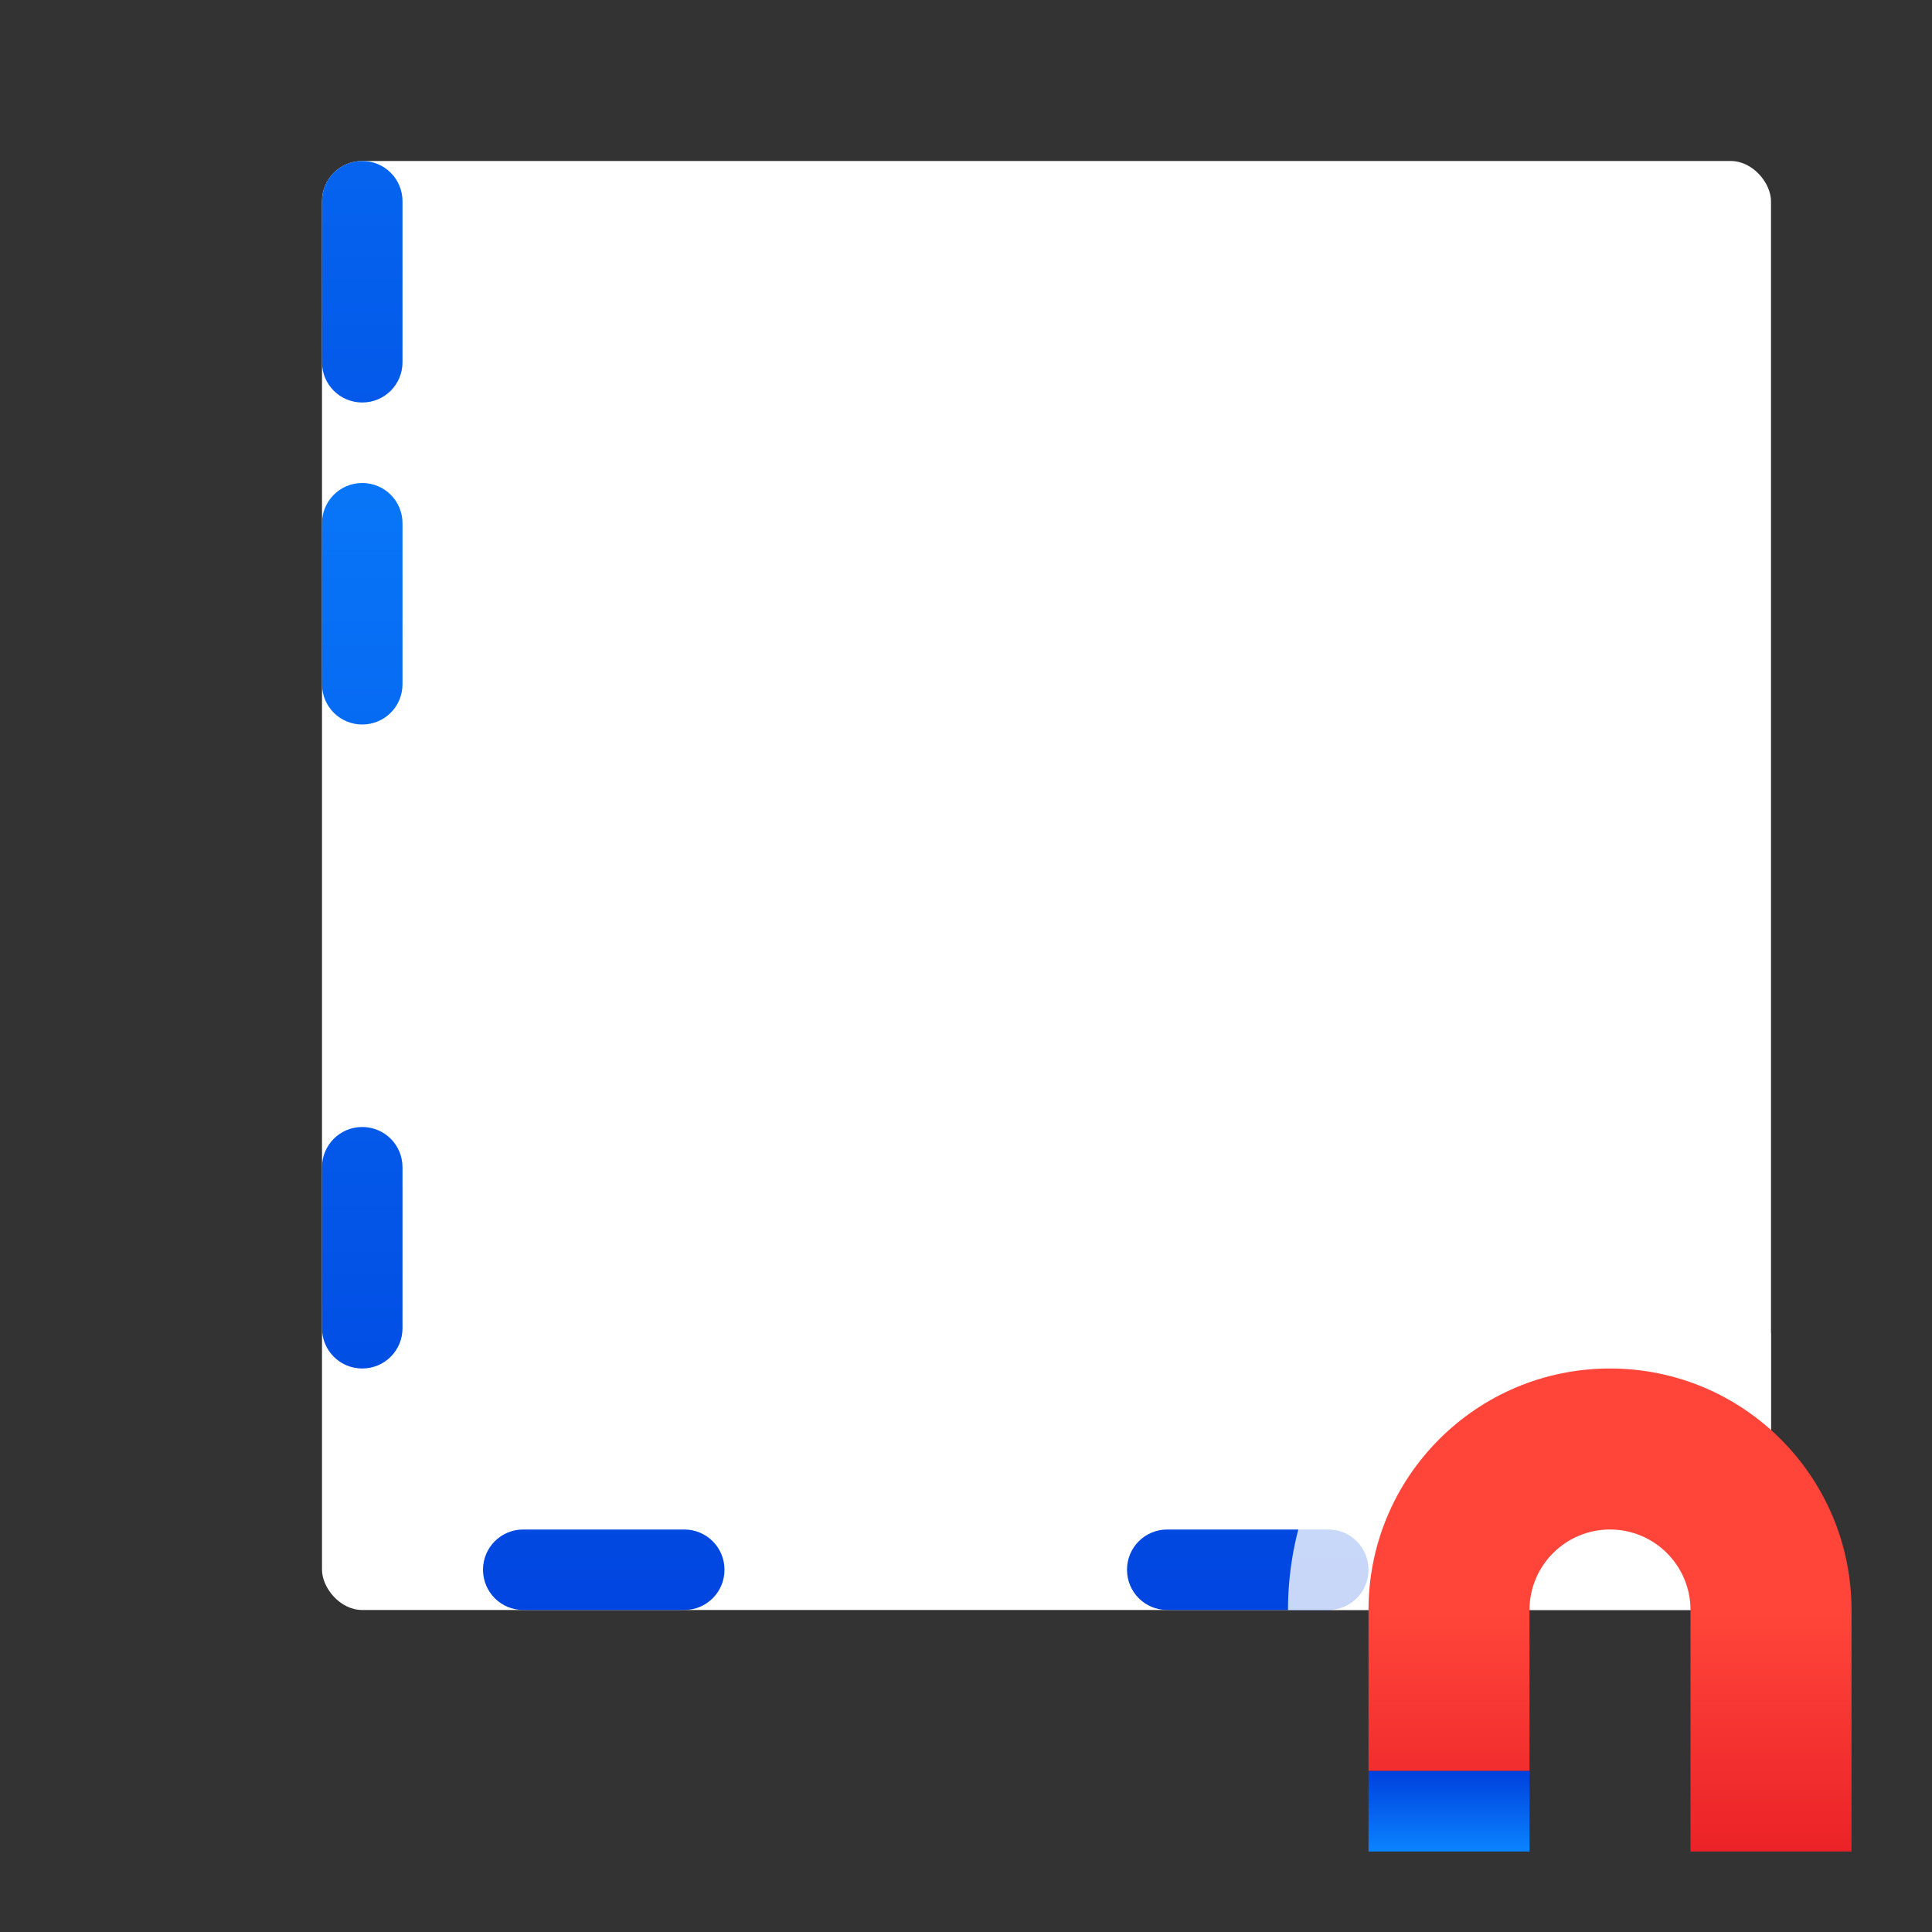 <svg viewBox="0 0 24 24" xmlns="http://www.w3.org/2000/svg" xmlns:xlink="http://www.w3.org/1999/xlink"><rect x="0" y="0" width="24" height="24" fill="#333333" stroke="none"/><linearGradient id="a"><stop offset="0" stop-color="#0040dd"/><stop offset="1" stop-color="#0a84ff"/></linearGradient><linearGradient id="b" gradientTransform="translate(-26 -9)" gradientUnits="userSpaceOnUse" x1="16.424" x2="16.254" xlink:href="#a" y1="28.881" y2="3.525"/><linearGradient id="c" gradientUnits="userSpaceOnUse" x1="21.5" x2="2" xlink:href="#b" y1="-4" y2="-4"/><linearGradient id="d" gradientUnits="userSpaceOnUse" x1="4" x2="4" xlink:href="#b" y1="21" y2="2"/><linearGradient id="e" gradientTransform="translate(0 4)" gradientUnits="userSpaceOnUse" x1="4" x2="4" xlink:href="#b" y1="17" y2="-2"/><linearGradient id="f" gradientTransform="translate(0 8)" gradientUnits="userSpaceOnUse" x1="4" x2="4" xlink:href="#b" y1="13" y2="-6"/><linearGradient id="g" gradientTransform="translate(0 12)" gradientUnits="userSpaceOnUse" x1="4" x2="4" xlink:href="#b" y1="9" y2="-10"/><linearGradient id="h" gradientTransform="translate(0 16)" gradientUnits="userSpaceOnUse" x1="4" x2="4" xlink:href="#b" y1="5" y2="-14"/><linearGradient id="i" gradientTransform="translate(0 -4)" gradientUnits="userSpaceOnUse" x1="21.5" x2="2" xlink:href="#b" y1="-4" y2="-4"/><linearGradient id="j" gradientTransform="translate(0 -8)" gradientUnits="userSpaceOnUse" x1="21.5" x2="2" xlink:href="#b" y1="-4" y2="-4"/><linearGradient id="k" gradientTransform="translate(0 -12)" gradientUnits="userSpaceOnUse" x1="21.5" x2="2" xlink:href="#b" y1="-4" y2="-4"/><linearGradient id="l" gradientTransform="translate(0 -16)" gradientUnits="userSpaceOnUse" x1="21.5" x2="2" xlink:href="#b" y1="-4" y2="-4"/><linearGradient id="m" gradientTransform="scale(-1 1)" gradientUnits="userSpaceOnUse" x1="-19" x2="-19" xlink:href="#a" y1="22" y2="23"/><linearGradient id="n" gradientUnits="userSpaceOnUse" x1="-5" x2="-5" y1="26" y2="20"><stop offset="0" stop-color="#d70015"/><stop offset="1" stop-color="#ff453a"/></linearGradient><rect fill="#fff" height="18" ry=".5" width="18" x="4" y="2"/><g fill="#4d82b8"><path d="m4.5 2c.277 0 .5.223.5.5v2c0 .277-.223.5-.5.5s-.5-.223-.5-.5v-2c0-.277.223-.5.5-.5z" fill="url(#d)"/><path d="m19.5-5c.277 0 .5.223.5.5v2c0 .277-.223.5-.5.5s-.5-.223-.5-.5v-2c0-.277.223-.5.5-.5z" fill="url(#c)" transform="rotate(90)"/><path d="m4.5 6c.277 0 .5.223.5.5v2c0 .277-.223.5-.5.5s-.5-.223-.5-.5v-2c0-.277.223-.5.5-.5z" fill="url(#e)"/><path d="m4.5 10c.277 0 .5.223.5.5v2c0 .277-.223.5-.5.5s-.5-.223-.5-.5v-2c0-.277.223-.5.5-.5z" fill="url(#f)"/><path d="m4.5 14c.277 0 .5.223.5.5v2c0 .277-.223.5-.5.5s-.5-.223-.5-.5v-2c0-.277.223-.5.5-.5z" fill="url(#g)"/><path d="m4.5 18c.277 0 .5.223.5.5v2c0 .277-.223.5-.5.5s-.5-.223-.5-.5v-2c0-.277.223-.5.5-.5z" fill="url(#h)"/><path d="m19.5-9c.277 0 .5.223.5.5v2c0 .277-.223.5-.5.5s-.5-.223-.5-.5v-2c0-.277.223-.5.5-.5z" fill="url(#i)" transform="rotate(90)"/><path d="m19.5-13c.277 0 .5.223.5.5v2c0 .277-.223.5-.5.5s-.5-.223-.5-.5v-2c0-.277.223-.5.5-.5z" fill="url(#j)" transform="rotate(90)"/><path d="m19.5-17c.277 0 .5.223.5.5v2c0 .277-.223.5-.5.5s-.5-.223-.5-.5v-2c0-.277.223-.5.5-.5z" fill="url(#k)" transform="rotate(90)"/><path d="m19.5-21c.277 0 .5.223.5.5v2c0 .277-.223.5-.5.5s-.5-.223-.5-.5v-2c0-.277.223-.5.5-.5z" fill="url(#l)" transform="rotate(90)"/></g><path d="m20 16c-2.197 0-4 1.803-4 4h6v-3.439c-.592-.347-1.269-.561-2-.561z" fill="#fff" fill-opacity=".784"/><path d="m20 17c1.657 0 3 1.343 3 3v2 1h-2v-1-2c0-.552-.448-1-1-1s-1 .448-1 1v2h-2v-2c0-1.657 1.343-3 3-3z" fill="url(#n)"/><path d="m19 22h-2v1h2z" fill="url(#m)"/></svg>